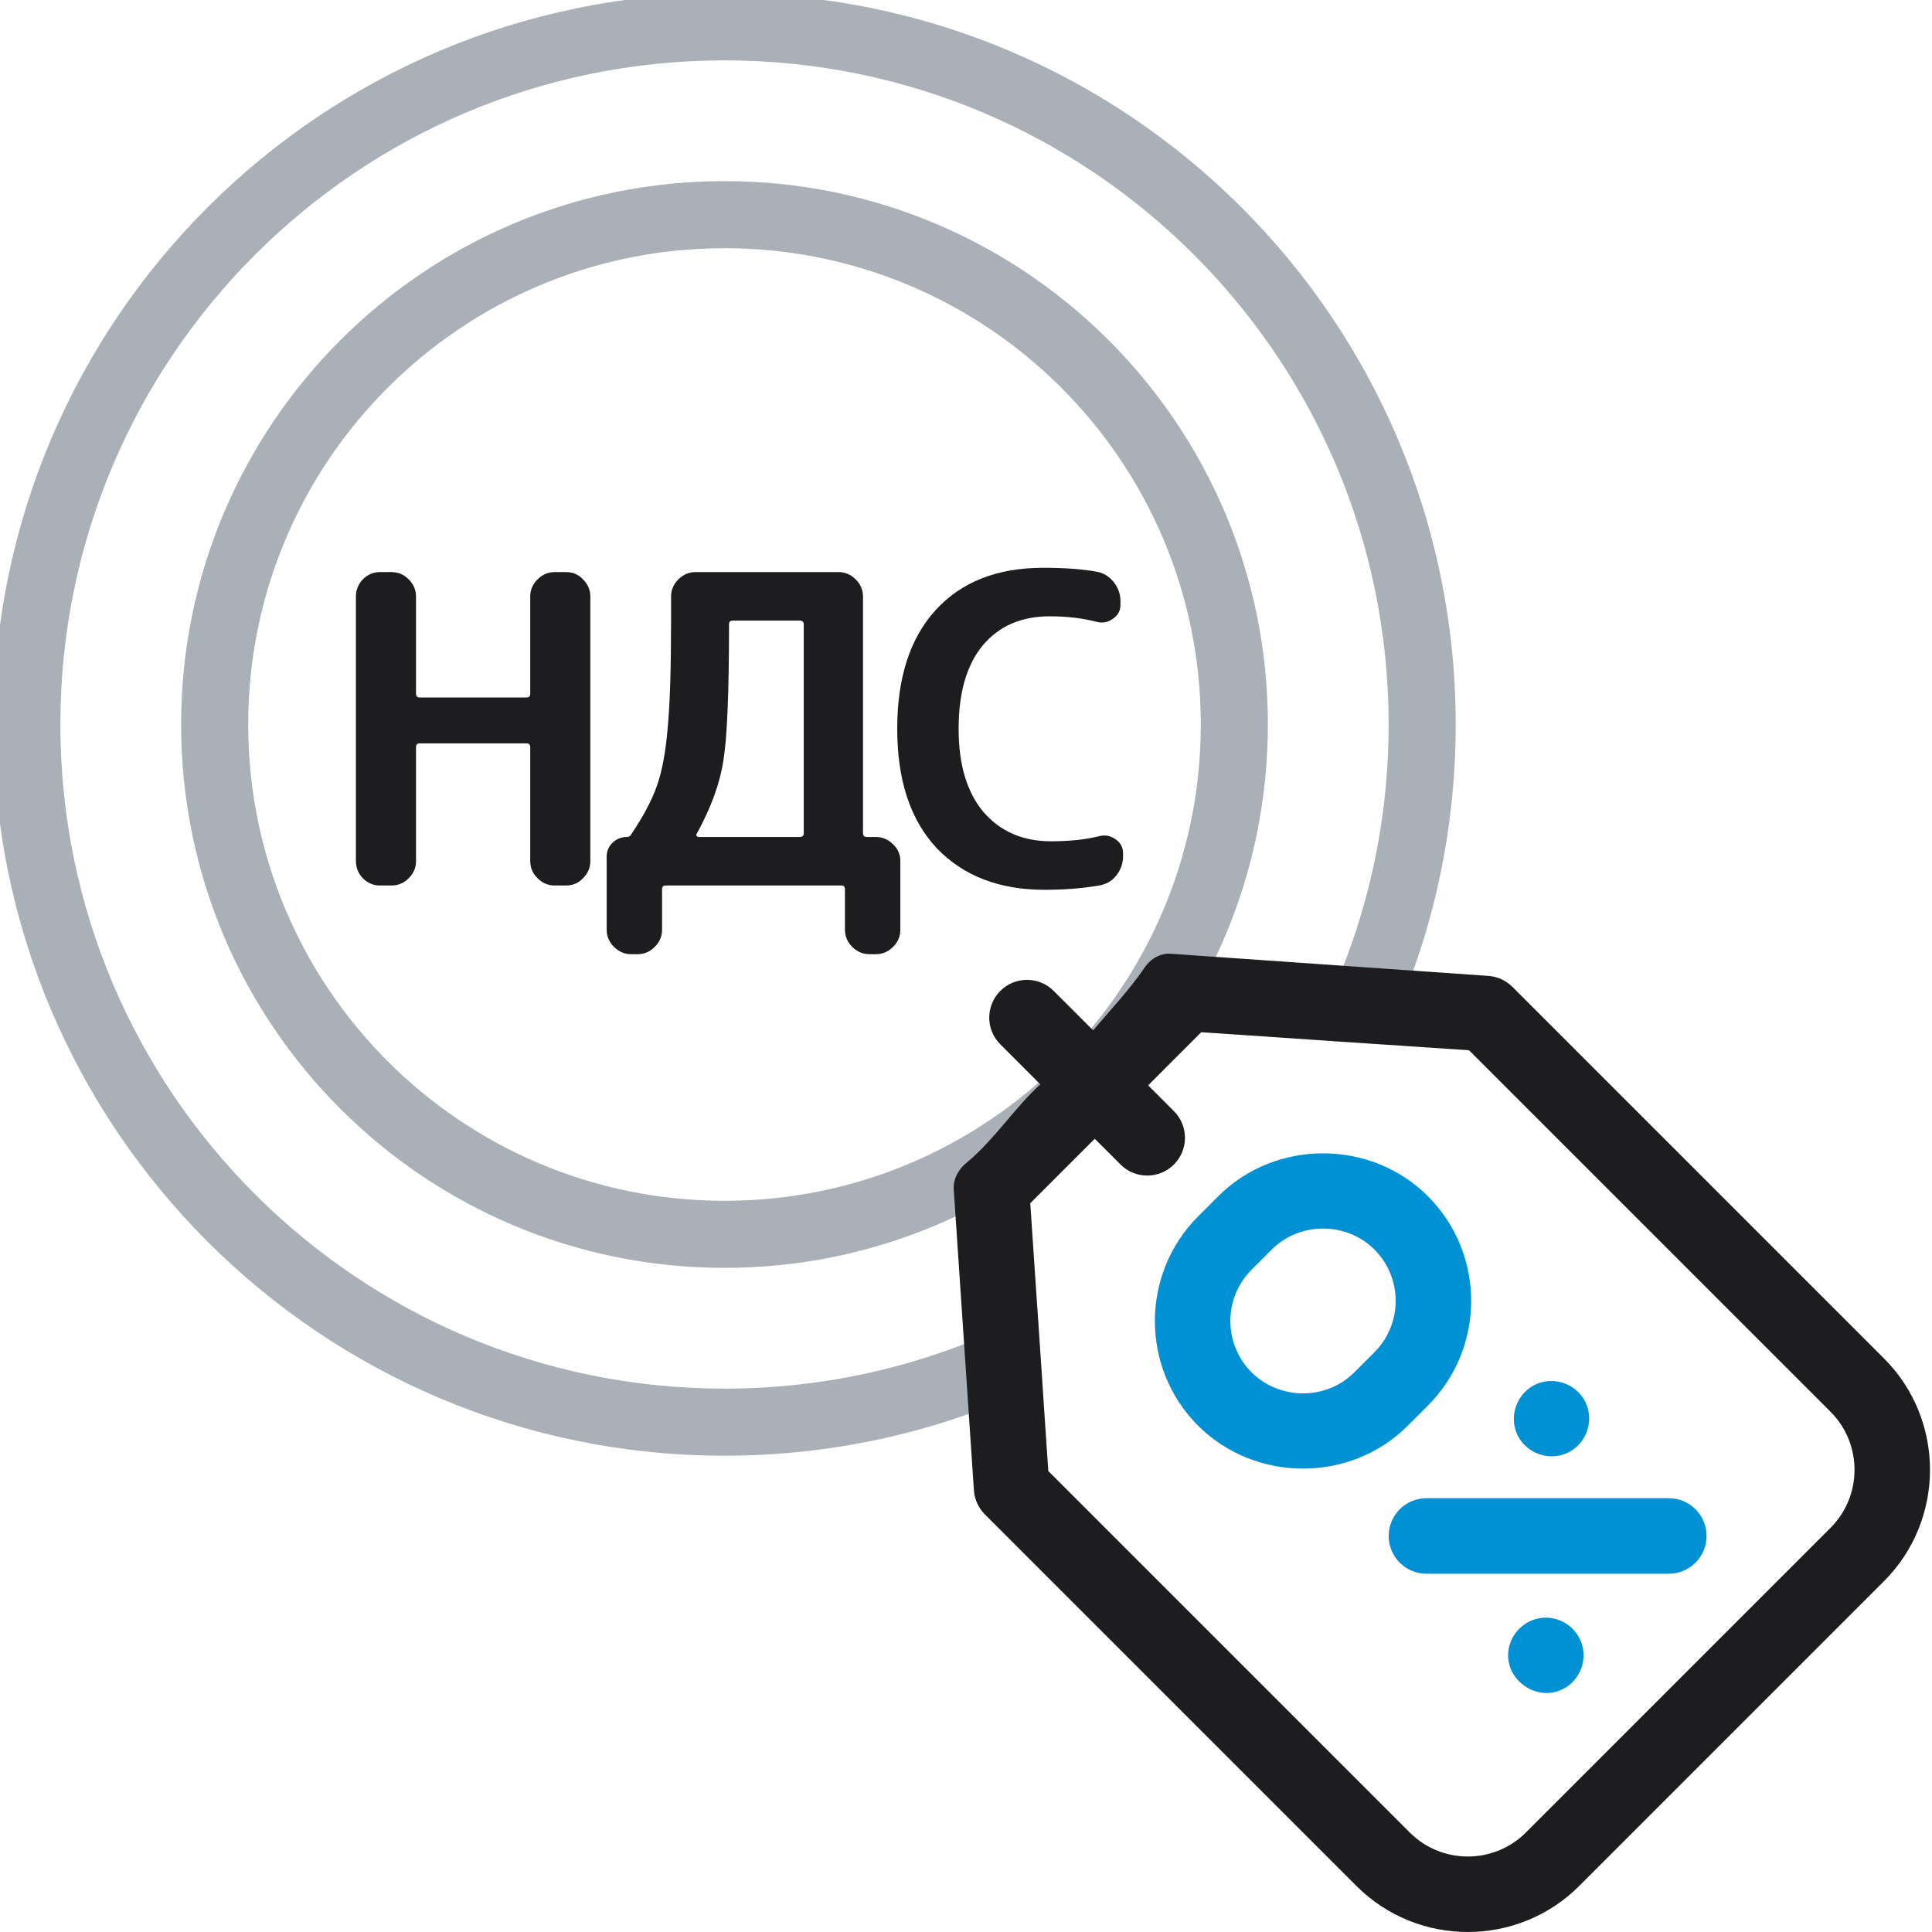 <svg width="72" height="72" viewBox="0 0 72 72" fill="none" xmlns="http://www.w3.org/2000/svg">
<g clip-path="url(#clip0)">
<path fill-rule="evenodd" clip-rule="evenodd" d="M27 2.25C13.331 2.25 2.25 13.331 2.25 27C2.25 40.669 13.331 51.75 27 51.75C31.217 51.75 35.188 50.695 38.663 48.835L38.846 51.547C35.264 53.279 31.245 54.25 27 54.25C11.95 54.25 -0.25 42.05 -0.25 27C-0.25 11.95 11.95 -0.25 27 -0.25C42.05 -0.25 54.25 11.95 54.25 27C54.25 31.276 53.265 35.322 51.51 38.923L48.794 38.74C50.68 35.247 51.75 31.248 51.75 27C51.75 13.331 40.669 2.25 27 2.25ZM27 9.25C17.197 9.25 9.25 17.197 9.25 27C9.25 36.803 17.197 44.75 27 44.75C36.803 44.75 44.75 36.803 44.75 27C44.75 17.197 36.803 9.25 27 9.25ZM6.75 27C6.75 15.816 15.816 6.75 27 6.75C38.184 6.75 47.25 15.816 47.25 27C47.25 38.184 38.184 47.25 27 47.25C15.816 47.25 6.75 38.184 6.75 27Z" fill="#AAB0B8"/>
<path fill-rule="evenodd" clip-rule="evenodd" d="M55.464 36.369L43.64 35.544C43.25 35.517 42.884 35.722 42.665 36.047C42.105 36.877 41.355 37.663 40.74 38.4L39.268 36.929C38.719 36.379 37.828 36.379 37.278 36.929C36.729 37.478 36.729 38.369 37.278 38.918L38.772 40.412C37.925 41.151 37.007 42.531 36.031 43.321C35.727 43.567 35.517 43.932 35.543 44.323L36.295 55.538C36.318 55.877 36.463 56.197 36.704 56.438L50.548 70.282C51.693 71.427 53.197 72 54.702 72C56.206 72 57.71 71.427 58.855 70.282L70.208 58.929C72.498 56.639 72.498 52.912 70.208 50.622L56.364 36.778C56.123 36.537 55.803 36.392 55.464 36.369ZM56.865 68.292L68.218 56.939C69.411 55.746 69.411 53.805 68.218 52.612L54.747 39.141L44.767 38.468L42.788 40.448L43.748 41.409C44.298 41.958 44.298 42.849 43.748 43.398C43.474 43.673 43.114 43.81 42.754 43.81C42.394 43.81 42.033 43.673 41.759 43.398L40.798 42.438L38.395 44.841L39.067 54.821L52.538 68.292C53.731 69.485 55.672 69.485 56.865 68.292Z" fill="#1D1D1F"/>
<path d="M53.211 52.384C55.364 50.232 55.364 46.73 53.211 44.577C51.084 42.45 47.532 42.449 45.405 44.577L44.653 45.328C42.501 47.481 42.501 50.983 44.653 53.135C46.785 55.258 50.329 55.266 52.46 53.135L53.211 52.384ZM51.221 50.394L50.47 51.145C49.424 52.192 47.69 52.183 46.643 51.145C45.588 50.09 45.588 48.373 46.643 47.318L47.394 46.567C48.437 45.524 50.178 45.524 51.221 46.567C52.276 47.622 52.276 49.339 51.221 50.394Z" fill="#0090D4"/>
<path d="M56.521 53.408C56.812 54.118 57.652 54.461 58.358 54.169C59.067 53.876 59.413 53.04 59.12 52.331C58.826 51.623 57.99 51.277 57.282 51.57C56.575 51.863 56.226 52.701 56.521 53.408Z" fill="#0090D4"/>
<path d="M58.91 61.153C58.679 60.6 58.105 60.244 57.507 60.289C56.919 60.333 56.413 60.751 56.255 61.317C55.915 62.534 57.305 63.552 58.365 62.879C58.936 62.516 59.166 61.777 58.91 61.153Z" fill="#0090D4"/>
<path d="M62.191 55.834H53.159C52.382 55.834 51.752 56.463 51.752 57.24C51.752 58.018 52.382 58.648 53.159 58.648H62.191C62.968 58.648 63.598 58.018 63.598 57.24C63.598 56.463 62.968 55.834 62.191 55.834Z" fill="#0090D4"/>
<path d="M14.16 33C13.914 33 13.701 32.91 13.52 32.728C13.349 32.547 13.264 32.334 13.264 32.088V22.232C13.264 21.987 13.349 21.773 13.52 21.592C13.701 21.411 13.914 21.32 14.16 21.32H14.592C14.837 21.32 15.05 21.411 15.232 21.592C15.413 21.773 15.504 21.987 15.504 22.232V25.848C15.504 25.944 15.546 25.992 15.632 25.992H19.632C19.717 25.992 19.76 25.944 19.76 25.848V22.232C19.76 21.987 19.85 21.773 20.032 21.592C20.213 21.411 20.426 21.32 20.672 21.32H21.104C21.349 21.32 21.557 21.411 21.728 21.592C21.909 21.773 22 21.987 22 22.232V32.088C22 32.334 21.909 32.547 21.728 32.728C21.557 32.91 21.349 33 21.104 33H20.672C20.426 33 20.213 32.91 20.032 32.728C19.85 32.547 19.76 32.334 19.76 32.088V27.848C19.76 27.752 19.717 27.704 19.632 27.704H15.632C15.546 27.704 15.504 27.752 15.504 27.848V32.088C15.504 32.334 15.413 32.547 15.232 32.728C15.05 32.91 14.837 33 14.592 33H14.16Z" fill="#1D1D1F"/>
<path d="M25.969 31.064C25.948 31.085 25.943 31.112 25.953 31.144C25.975 31.176 26.001 31.192 26.033 31.192H29.809C29.905 31.192 29.953 31.144 29.953 31.048V23.272C29.953 23.176 29.905 23.128 29.809 23.128H27.313C27.217 23.128 27.169 23.171 27.169 23.256C27.169 25.784 27.1 27.475 26.961 28.328C26.833 29.181 26.503 30.093 25.969 31.064ZM23.521 35.56C23.276 35.56 23.063 35.469 22.881 35.288C22.7 35.107 22.609 34.894 22.609 34.648V31.928C22.609 31.726 22.679 31.555 22.817 31.416C22.967 31.267 23.148 31.192 23.361 31.192C23.436 31.192 23.489 31.16 23.521 31.096C23.969 30.435 24.289 29.832 24.481 29.288C24.673 28.744 24.807 28.029 24.881 27.144C24.967 26.248 25.009 24.91 25.009 23.128V22.232C25.009 21.987 25.1 21.773 25.281 21.592C25.463 21.411 25.676 21.32 25.921 21.32H31.249C31.495 21.32 31.708 21.411 31.889 21.592C32.071 21.773 32.161 21.987 32.161 22.232V31.048C32.161 31.144 32.209 31.192 32.305 31.192H32.641C32.887 31.192 33.1 31.283 33.281 31.464C33.463 31.635 33.553 31.843 33.553 32.088V34.648C33.553 34.894 33.463 35.107 33.281 35.288C33.1 35.469 32.887 35.56 32.641 35.56H32.401C32.156 35.56 31.943 35.469 31.761 35.288C31.58 35.107 31.489 34.894 31.489 34.648V33.144C31.489 33.048 31.447 33 31.361 33H24.801C24.716 33 24.673 33.048 24.673 33.144V34.648C24.673 34.894 24.583 35.107 24.401 35.288C24.22 35.469 24.007 35.56 23.761 35.56H23.521Z" fill="#1D1D1F"/>
<path d="M38.925 33.16C37.239 33.16 35.901 32.643 34.909 31.608C33.928 30.563 33.437 29.08 33.437 27.16C33.437 25.262 33.911 23.79 34.861 22.744C35.821 21.688 37.16 21.16 38.877 21.16C39.666 21.16 40.328 21.208 40.861 21.304C41.117 21.347 41.33 21.475 41.501 21.688C41.672 21.901 41.757 22.142 41.757 22.408V22.536C41.757 22.76 41.661 22.936 41.469 23.064C41.288 23.192 41.09 23.23 40.877 23.176C40.354 23.038 39.767 22.968 39.117 22.968C38.061 22.968 37.229 23.331 36.621 24.056C36.023 24.782 35.725 25.816 35.725 27.16C35.725 28.494 36.034 29.528 36.653 30.264C37.282 30.989 38.12 31.352 39.165 31.352C39.869 31.352 40.471 31.288 40.973 31.16C41.186 31.107 41.383 31.144 41.565 31.272C41.757 31.4 41.853 31.576 41.853 31.8V31.912C41.853 32.179 41.767 32.419 41.597 32.632C41.437 32.835 41.224 32.958 40.957 33C40.349 33.107 39.672 33.16 38.925 33.16Z" fill="#1D1D1F"/>
</g>
<defs>
<clipPath id="clip0">
<rect width="72" height="72" fill="white"/>
</clipPath>
</defs>
</svg>
